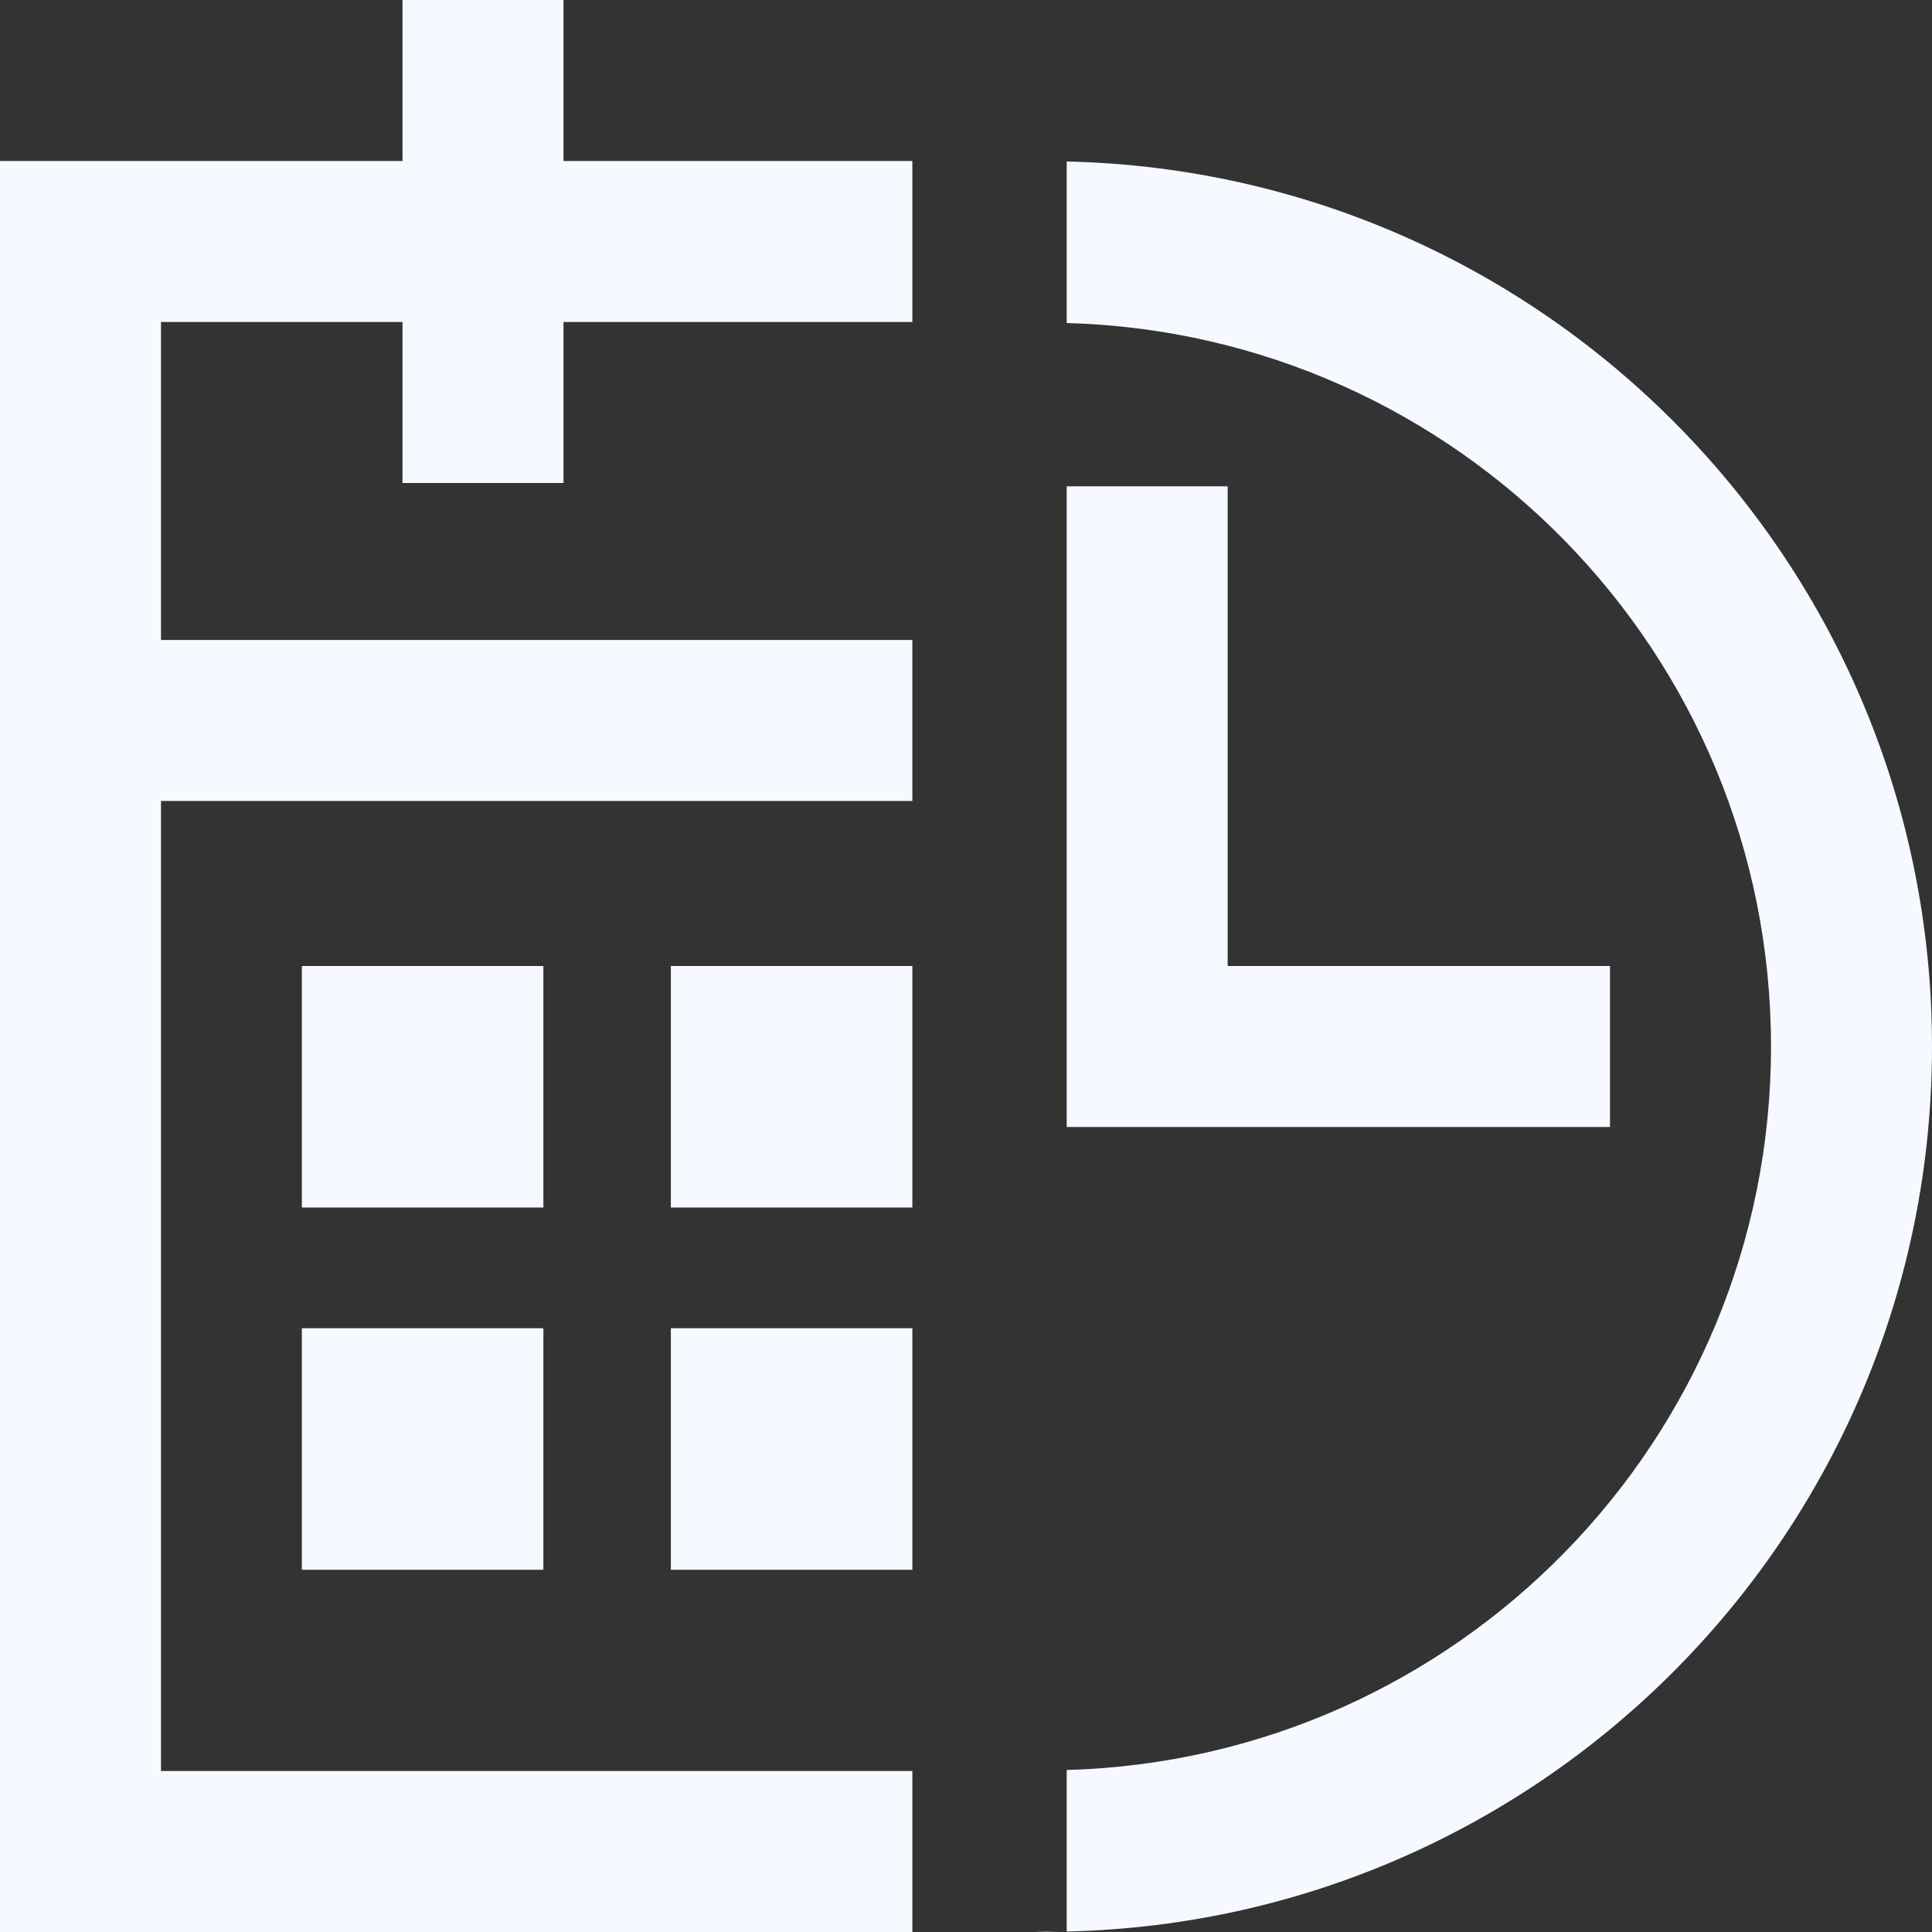 <svg viewBox="0 0 48 48" xml:space="preserve" xmlns="http://www.w3.org/2000/svg"><rect x="0" y="0" width="48" height="48" fill="#333333" stroke="none"/><path d="M25.691 47.992c.103.001.205.008.309.008s.206-.007.309-.008h-.618zM7.5 24h6v6h-6zM16.667 24h6v6h-6zM7.5 33h6v6h-6zM16.667 33h6v6h-6z" fill="#f6f9ff" class="fill-000000"></path><path d="M14 0h-4v4H0v44h22.667v-4H4V19.9h18.667v-4H4V8h6v4h4V8h8.667V4H14zM25.98 4h.039-.039zM26.502 4.012v4.013C36.209 8.293 44 16.228 44 26c0 9.771-7.791 17.706-17.498 17.975v4.013C38.42 47.72 48 37.982 48 26S38.42 4.28 26.502 4.012z" fill="#f6f9ff" class="fill-000000"></path><path d="M40 28v-4h-9.499V12.083h-3.999V28h3.999z" fill="#f6f9ff" class="fill-000000"></path></svg>